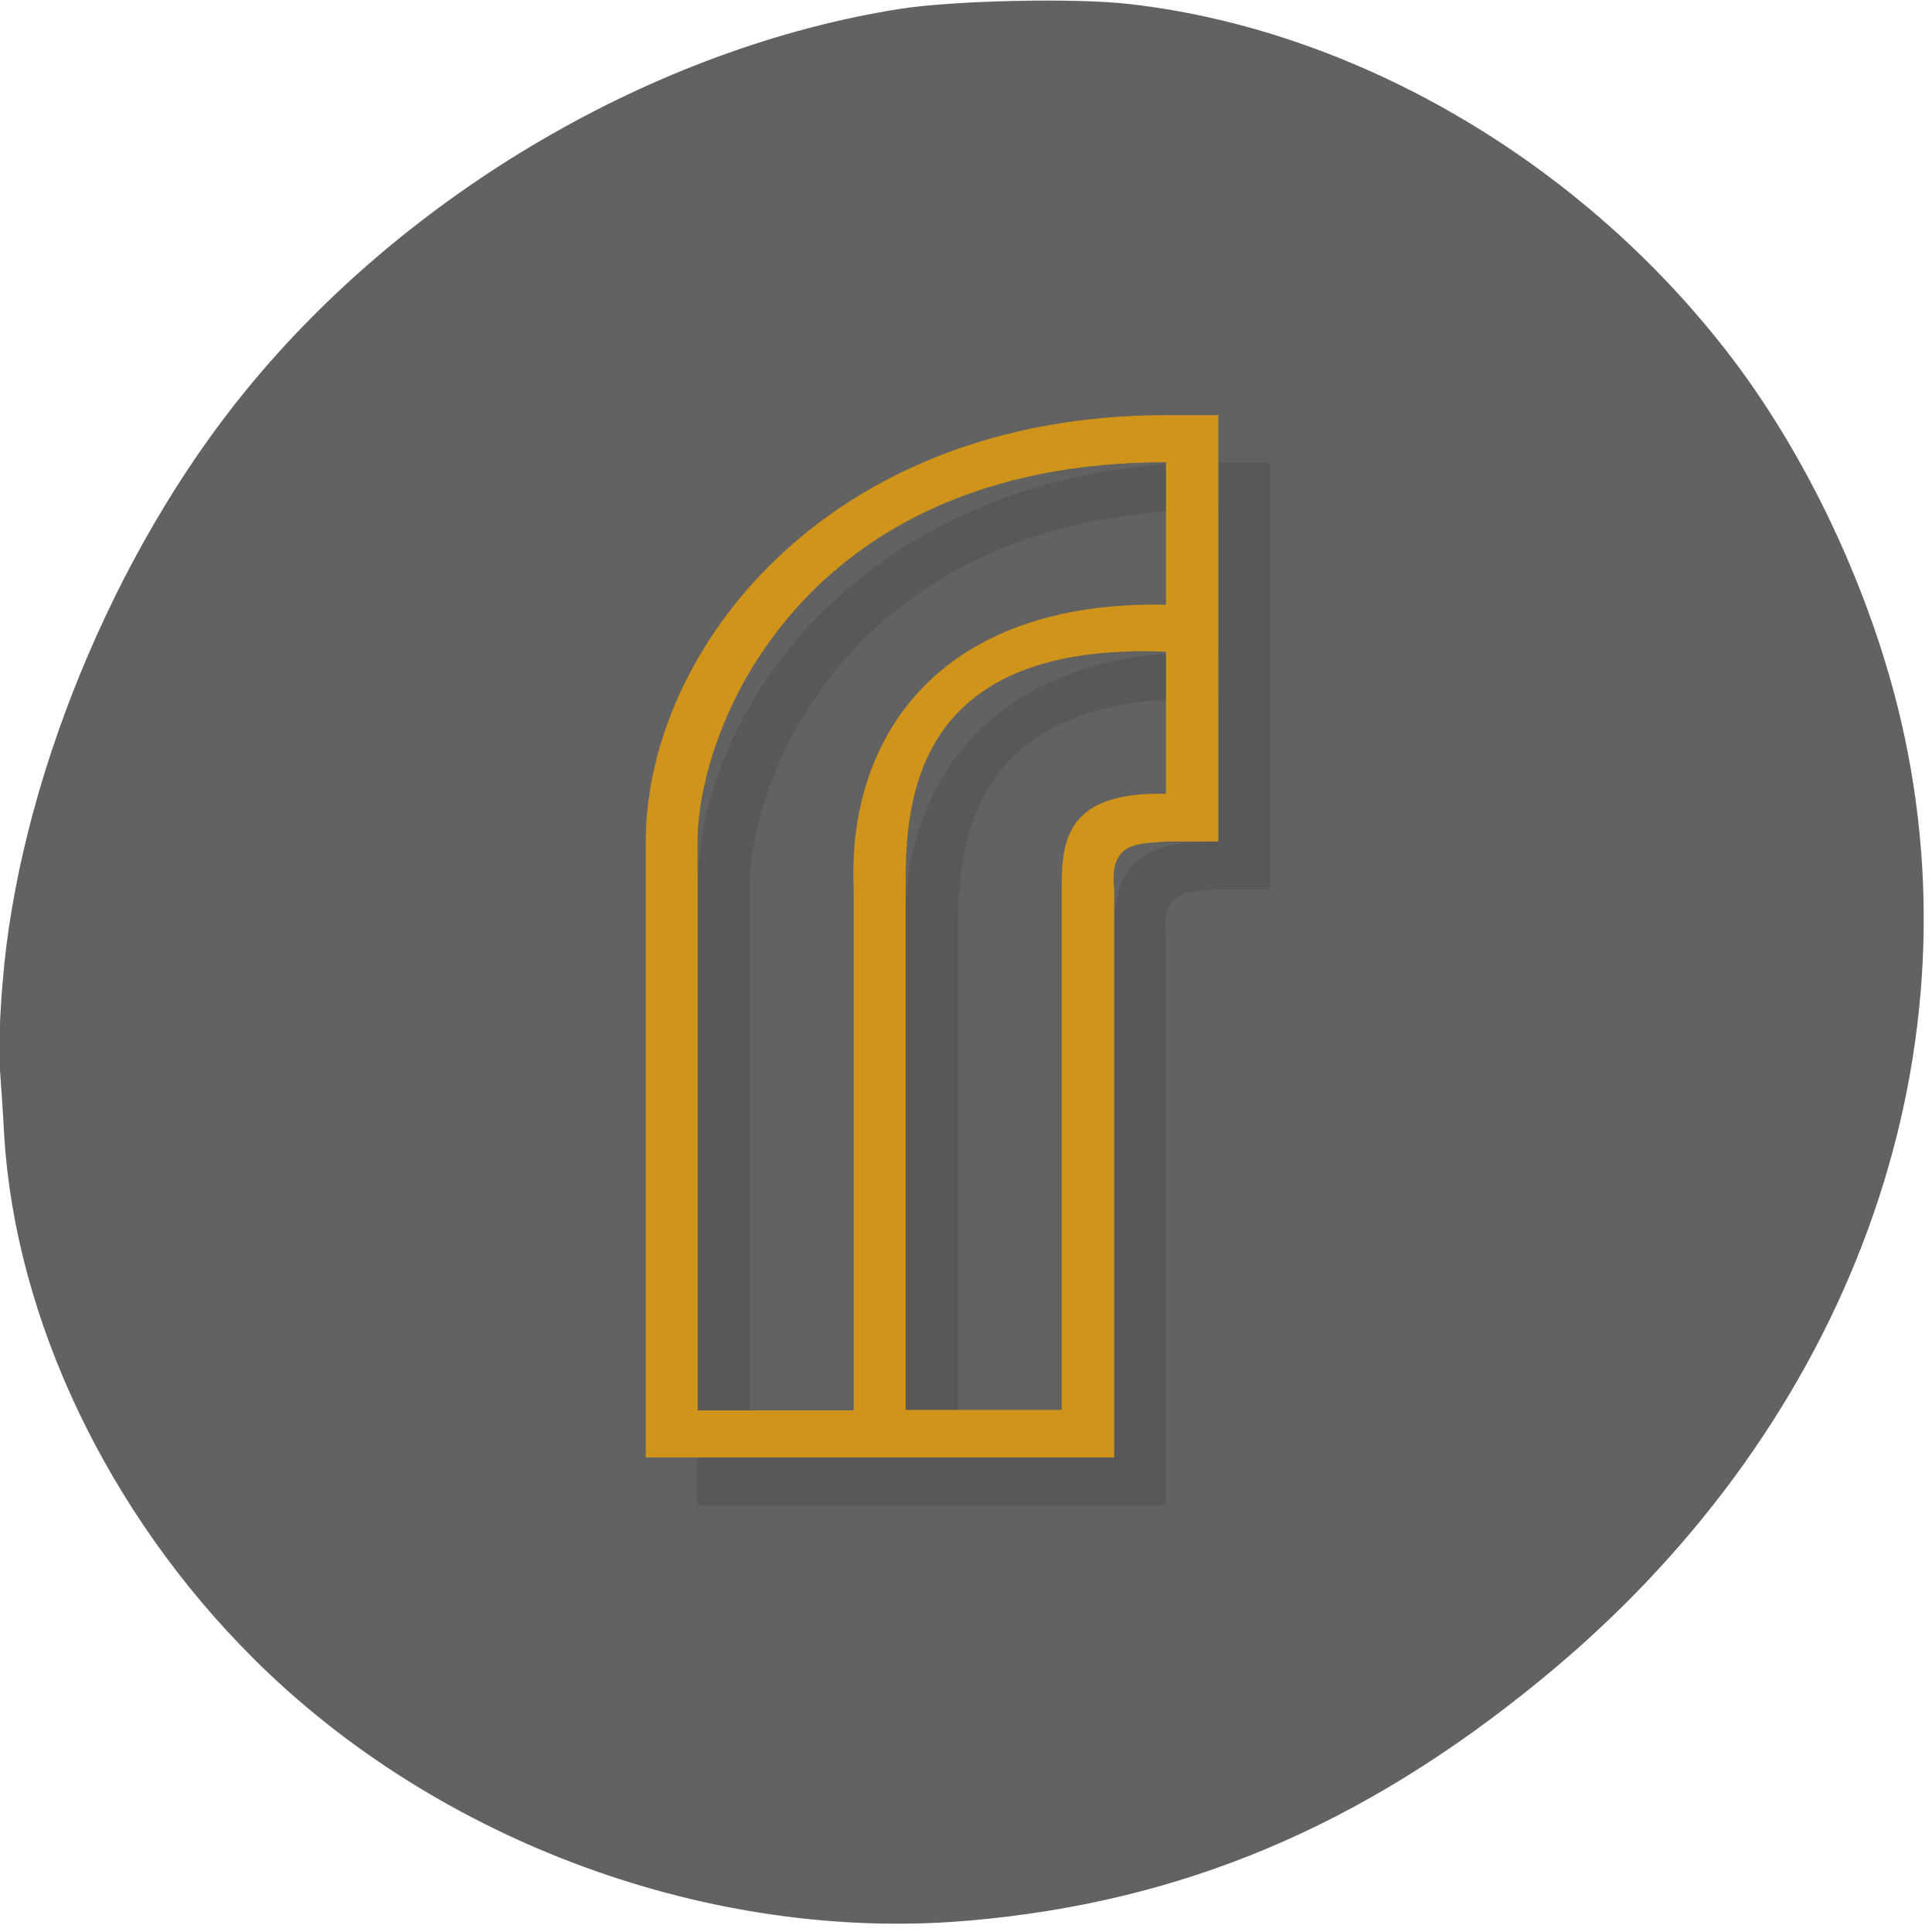 
<svg xmlns="http://www.w3.org/2000/svg" xmlns:xlink="http://www.w3.org/1999/xlink" width="16px" height="16px" viewBox="0 0 16 16" version="1.1">
<defs>
<clipPath id="clip1">
  <path d="M 5.668 3.668 L 10.668 3.668 L 10.668 12.668 L 5.668 12.668 Z M 5.668 3.668 "/>
</clipPath>
<clipPath id="clip2">
  <path d="M 17.848 7.754 C 17.848 12.742 13.406 16.781 7.934 16.781 C 2.461 16.781 -1.98 12.742 -1.98 7.754 C -1.98 2.766 2.461 -1.273 7.934 -1.273 C 13.406 -1.273 17.848 2.766 17.848 7.754 Z M 17.848 7.754 "/>
</clipPath>
<clipPath id="clip3">
  <path d="M 5.332 3.332 L 10.332 3.332 L 10.332 12.332 L 5.332 12.332 Z M 5.332 3.332 "/>
</clipPath>
<clipPath id="clip4">
  <path d="M 17.848 7.754 C 17.848 12.742 13.406 16.781 7.934 16.781 C 2.461 16.781 -1.98 12.742 -1.98 7.754 C -1.98 2.766 2.461 -1.273 7.934 -1.273 C 13.406 -1.273 17.848 2.766 17.848 7.754 Z M 17.848 7.754 "/>
</clipPath>
</defs>
<g id="surface1">
<path style=" stroke:none;fill-rule:nonzero;fill:rgb(38.431%,38.431%,38.824%);fill-opacity:1;" d="M 0.02 8.156 C 0.148 6.508 0.938 4.574 2.039 3.23 C 3.375 1.594 5.426 0.395 7.449 0.074 C 7.891 0.004 8.914 -0.02 9.367 0.035 C 11.254 0.254 13.129 1.363 14.352 2.977 C 15.016 3.855 15.543 5.016 15.773 6.102 C 16.375 8.934 15.238 11.887 12.762 13.91 C 11.281 15.125 9.785 15.754 8.02 15.906 C 5.898 16.09 3.625 15.258 2.098 13.734 C 0.895 12.535 0.129 10.93 0.035 9.406 C 0.023 9.184 0.004 8.914 -0.004 8.805 C -0.012 8.691 0 8.402 0.02 8.156 Z M 0.02 8.156 "/>
<g clip-path="url(#clip1)" clip-rule="nonzero">
<g clip-path="url(#clip2)" clip-rule="nonzero">
<path style=" stroke:none;fill-rule:nonzero;fill:rgb(0%,0%,0%);fill-opacity:0.102;" d="M 10.09 3.828 C 7.266 3.828 5.777 5.793 5.777 7.363 L 5.777 12.465 L 9.656 12.465 L 9.656 7.754 C 9.613 7.352 9.871 7.383 10.09 7.363 L 10.52 7.363 L 10.52 3.832 L 10.09 3.832 M 10.09 4.223 L 10.09 5.398 C 8.219 5.359 7.445 6.488 7.5 7.754 L 7.5 12.07 L 6.207 12.07 L 6.207 7.359 C 6.207 6.426 7.07 4.219 10.09 4.219 M 9.711 5.789 C 9.828 5.785 9.953 5.785 10.09 5.789 L 10.09 6.969 C 9.281 6.949 9.223 7.336 9.227 7.754 L 9.227 12.07 L 7.934 12.07 L 7.934 7.754 C 7.93 7.141 7.945 5.871 9.711 5.789 M 9.711 5.789 "/>
</g>
</g>
<g clip-path="url(#clip3)" clip-rule="nonzero">
<g clip-path="url(#clip4)" clip-rule="nonzero">
<path style=" stroke:none;fill-rule:nonzero;fill:rgb(81.176%,58.039%,9.804%);fill-opacity:1;" d="M 9.656 3.438 C 6.836 3.438 5.348 5.398 5.348 6.969 L 5.348 12.07 L 9.227 12.07 L 9.227 7.363 C 9.184 6.957 9.438 6.992 9.656 6.969 L 10.09 6.969 L 10.09 3.438 L 9.656 3.438 M 9.656 3.828 L 9.656 5.008 C 7.785 4.969 7.012 6.098 7.07 7.363 L 7.07 11.68 L 5.777 11.68 L 5.777 6.969 C 5.777 6.035 6.637 3.828 9.656 3.828 M 9.281 5.398 C 9.398 5.391 9.523 5.391 9.656 5.398 L 9.656 6.574 C 8.848 6.555 8.789 6.941 8.793 7.359 L 8.793 11.676 L 7.5 11.676 L 7.5 7.359 C 7.5 6.746 7.512 5.48 9.281 5.398 M 9.281 5.398 "/>
</g>
</g>
</g>
</svg>
